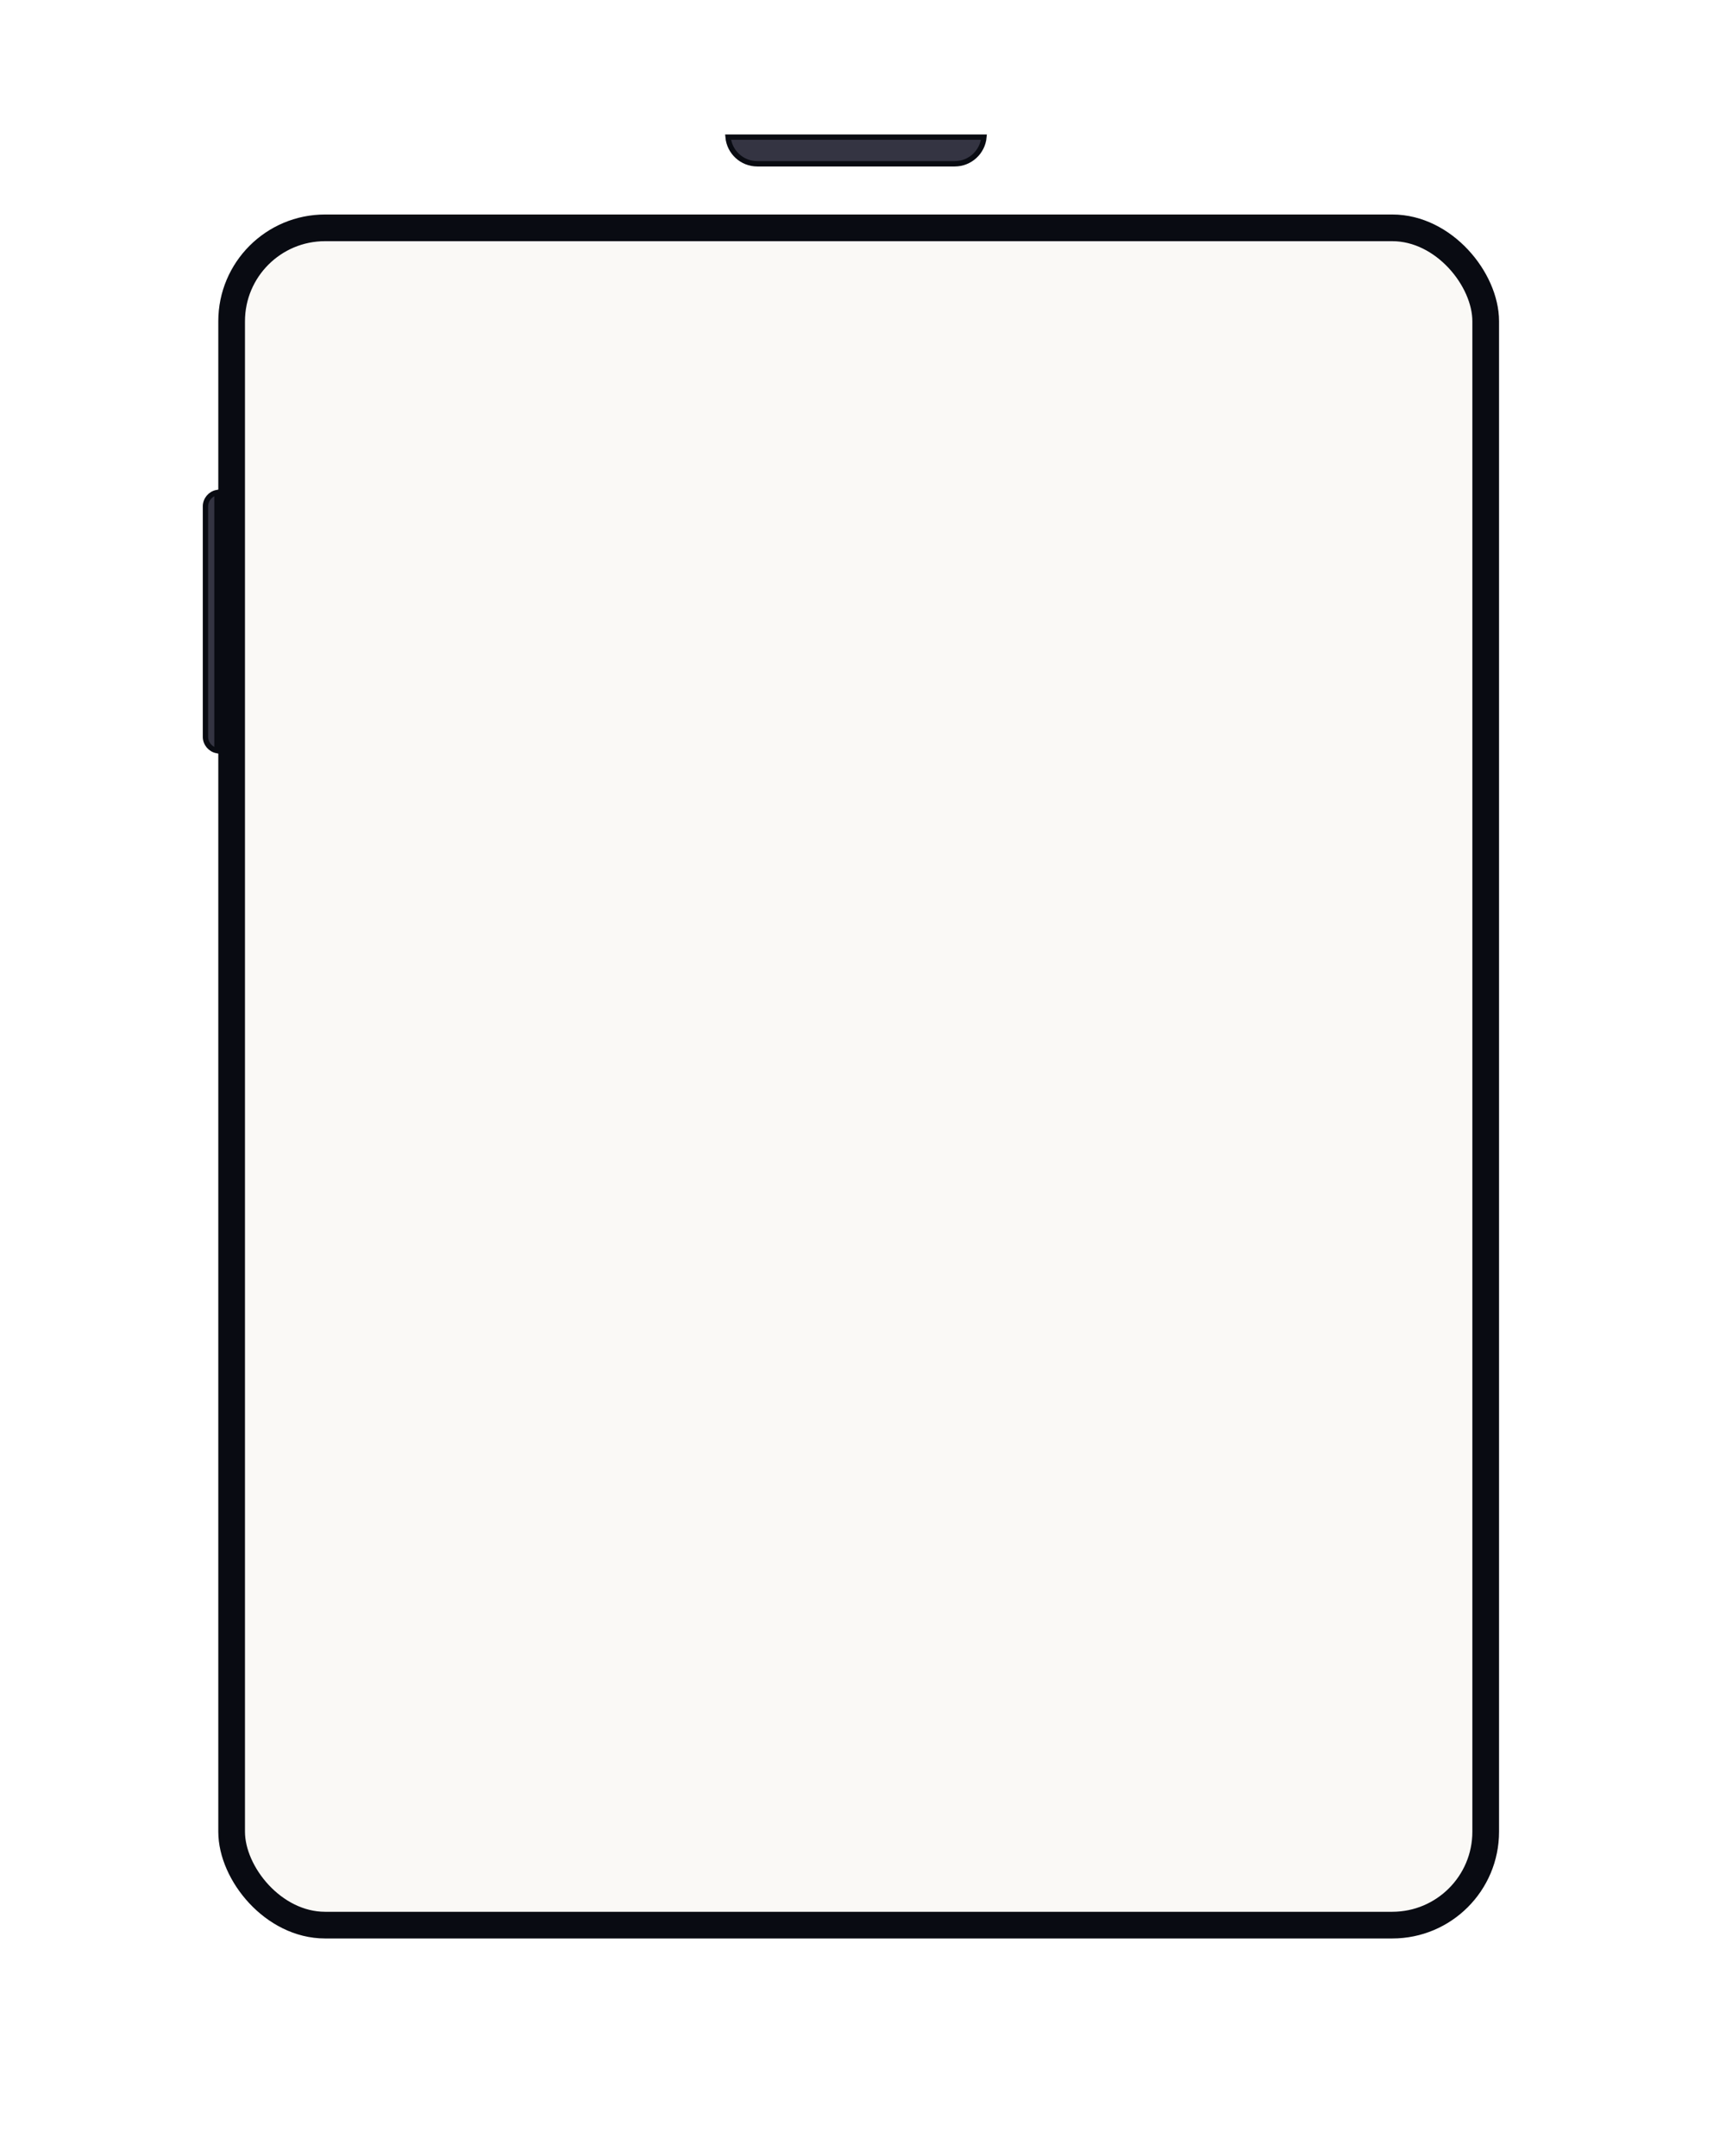 <svg width="321" height="404" viewBox="0 0 321 404" fill="none" xmlns="http://www.w3.org/2000/svg">
<g filter="url(#filter0_d_2166_22375)">
<rect x="40.906" y="20.189" width="240" height="323" rx="20" fill="#FAF9F6"/>
<rect x="43.406" y="22.689" width="235" height="318" rx="17.5" stroke="#090B12" stroke-width="5"/>
</g>
<path d="M38.5 94.891C38.5 93.595 39.428 92.515 40.656 92.281V140.637C39.428 140.403 38.5 139.324 38.5 138.028V94.891Z" fill="#343442" stroke="#090B12"/>
<path d="M141.906 30.689C139.037 30.689 136.681 28.493 136.429 25.689L184.384 25.689C184.131 28.493 181.775 30.689 178.906 30.689L141.906 30.689Z" fill="#343442" stroke="#090B12"/>
<defs>
<filter id="filter0_d_2166_22375" x="0.906" y="0.189" width="320" height="403" filterUnits="userSpaceOnUse" color-interpolation-filters="sRGB">
<feFlood flood-opacity="0" result="BackgroundImageFix"/>
<feColorMatrix in="SourceAlpha" type="matrix" values="0 0 0 0 0 0 0 0 0 0 0 0 0 0 0 0 0 0 127 0" result="hardAlpha"/>
<feOffset dy="20"/>
<feGaussianBlur stdDeviation="20"/>
<feComposite in2="hardAlpha" operator="out"/>
<feColorMatrix type="matrix" values="0 0 0 0 0 0 0 0 0 0 0 0 0 0 0 0 0 0 0.08 0"/>
<feBlend mode="normal" in2="BackgroundImageFix" result="effect1_dropShadow_2166_22375"/>
<feBlend mode="normal" in="SourceGraphic" in2="effect1_dropShadow_2166_22375" result="shape"/>
</filter>
</defs>
</svg>
